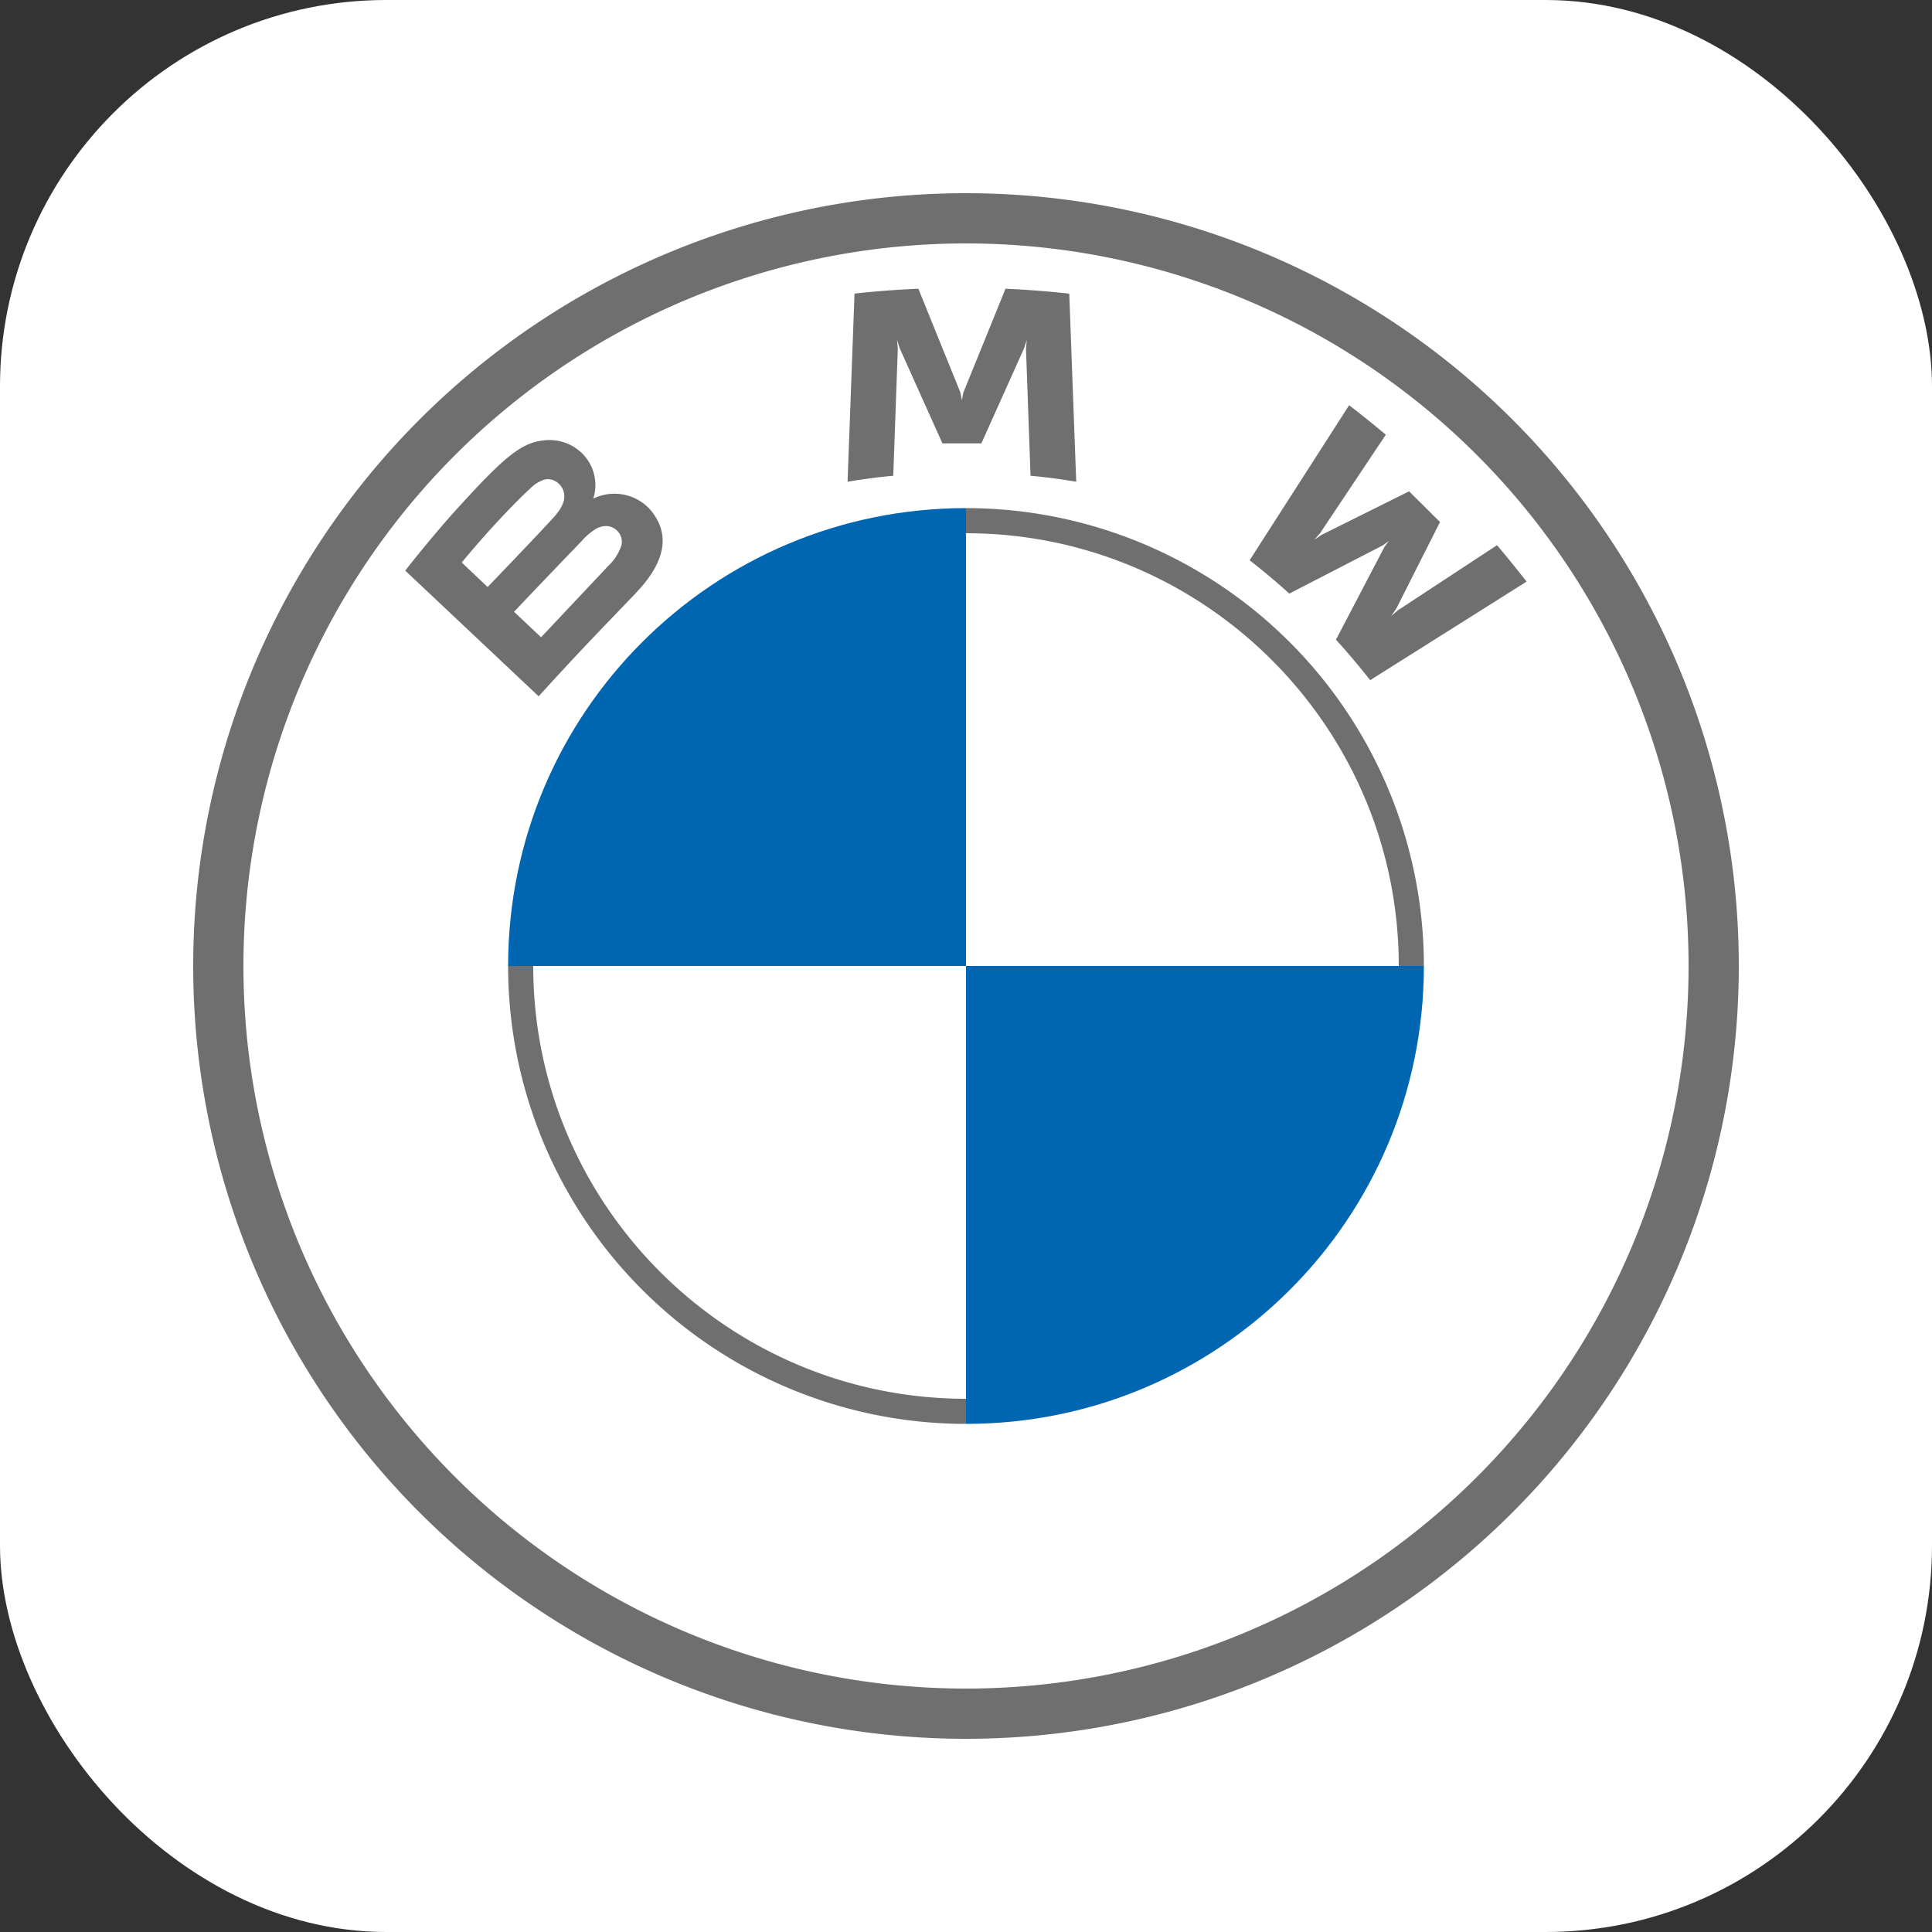 <svg xmlns="http://www.w3.org/2000/svg" fill="none" viewBox="0 0 20 20">
  <rect x="0" y="0" width="20" height="20" fill="#333333" stroke="none"/>
  <rect width="20" height="20" fill="#fff" rx="4" />
  <path fill="#0166B1"
    d="M14.74 10c0 2.62-2.12 4.74-4.74 4.74V10h4.74ZM10 5.26V10H5.26c0-2.62 2.12-4.74 4.74-4.74Z" />
  <path fill="#fff"
    d="M10 5.26c2.62 0 4.74 2.12 4.74 4.74H10V5.26ZM5.26 10H10v4.74c-2.62 0-4.74-2.12-4.74-4.74Z" />
  <path fill="#6F6F6F"
    d="M10 5.26v.26c2.47 0 4.48 2.009 4.48 4.48h.26A4.74 4.74 0 0 0 10 5.26Zm0 9.22c-2.47 0-4.48-2.009-4.48-4.48h-.26A4.74 4.74 0 0 0 10 14.74M10 2a8 8 0 1 0 0 16 8 8 0 0 0 0-16Zm7.48 8a7.48 7.48 0 1 1-14.96 0 7.48 7.48 0 0 1 14.96 0Z" />
  <path fill="#6F6F6F"
    d="M6.581 6.14c.256-.267.4-.576.145-.87a.5.5 0 0 0-.566-.117l-.02.008.007-.017a.462.462 0 0 0-.162-.487.484.484 0 0 0-.357-.098c-.24.024-.425.187-.928.743-.152.168-.372.434-.505.605l1.381 1.301c.458-.503.644-.69 1.005-1.067ZM4.78 5.823c.278-.338.574-.644.708-.765a.365.365 0 0 1 .144-.092c.09-.025.184.04.205.132.022.093-.037.18-.102.254-.148.164-.687.725-.687.725l-.268-.254Zm.541.51s.525-.552.697-.728a.64.64 0 0 1 .159-.135c.06-.03.127-.036.186.003a.162.162 0 0 1 .07.172.508.508 0 0 1-.135.212l-.697.74-.28-.264Zm4.838-1.743.442-.984.028-.087-.008.09.047 1.316c.155.014.315.035.473.062l-.072-1.947a9.875 9.875 0 0 0-.66-.051l-.436 1.074-.016.08-.015-.08-.435-1.074c-.22.009-.44.026-.661.05l-.072 1.948c.158-.027.318-.048.473-.062l.047-1.315-.008-.091.028.087.442.984h.403Zm3.673 2.035c.108.116.264.303.352.416l1.619-1.02c-.081-.105-.21-.265-.306-.377l-1.025.673-.07.06.052-.076.453-.897-.32-.318-.904.45-.076.051.06-.07.679-1.017c-.12-.1-.234-.193-.38-.305L12.936 5.8c.13.1.302.245.411.345l.967-.499.063-.045-.046.062-.502.961Z" />
</svg>